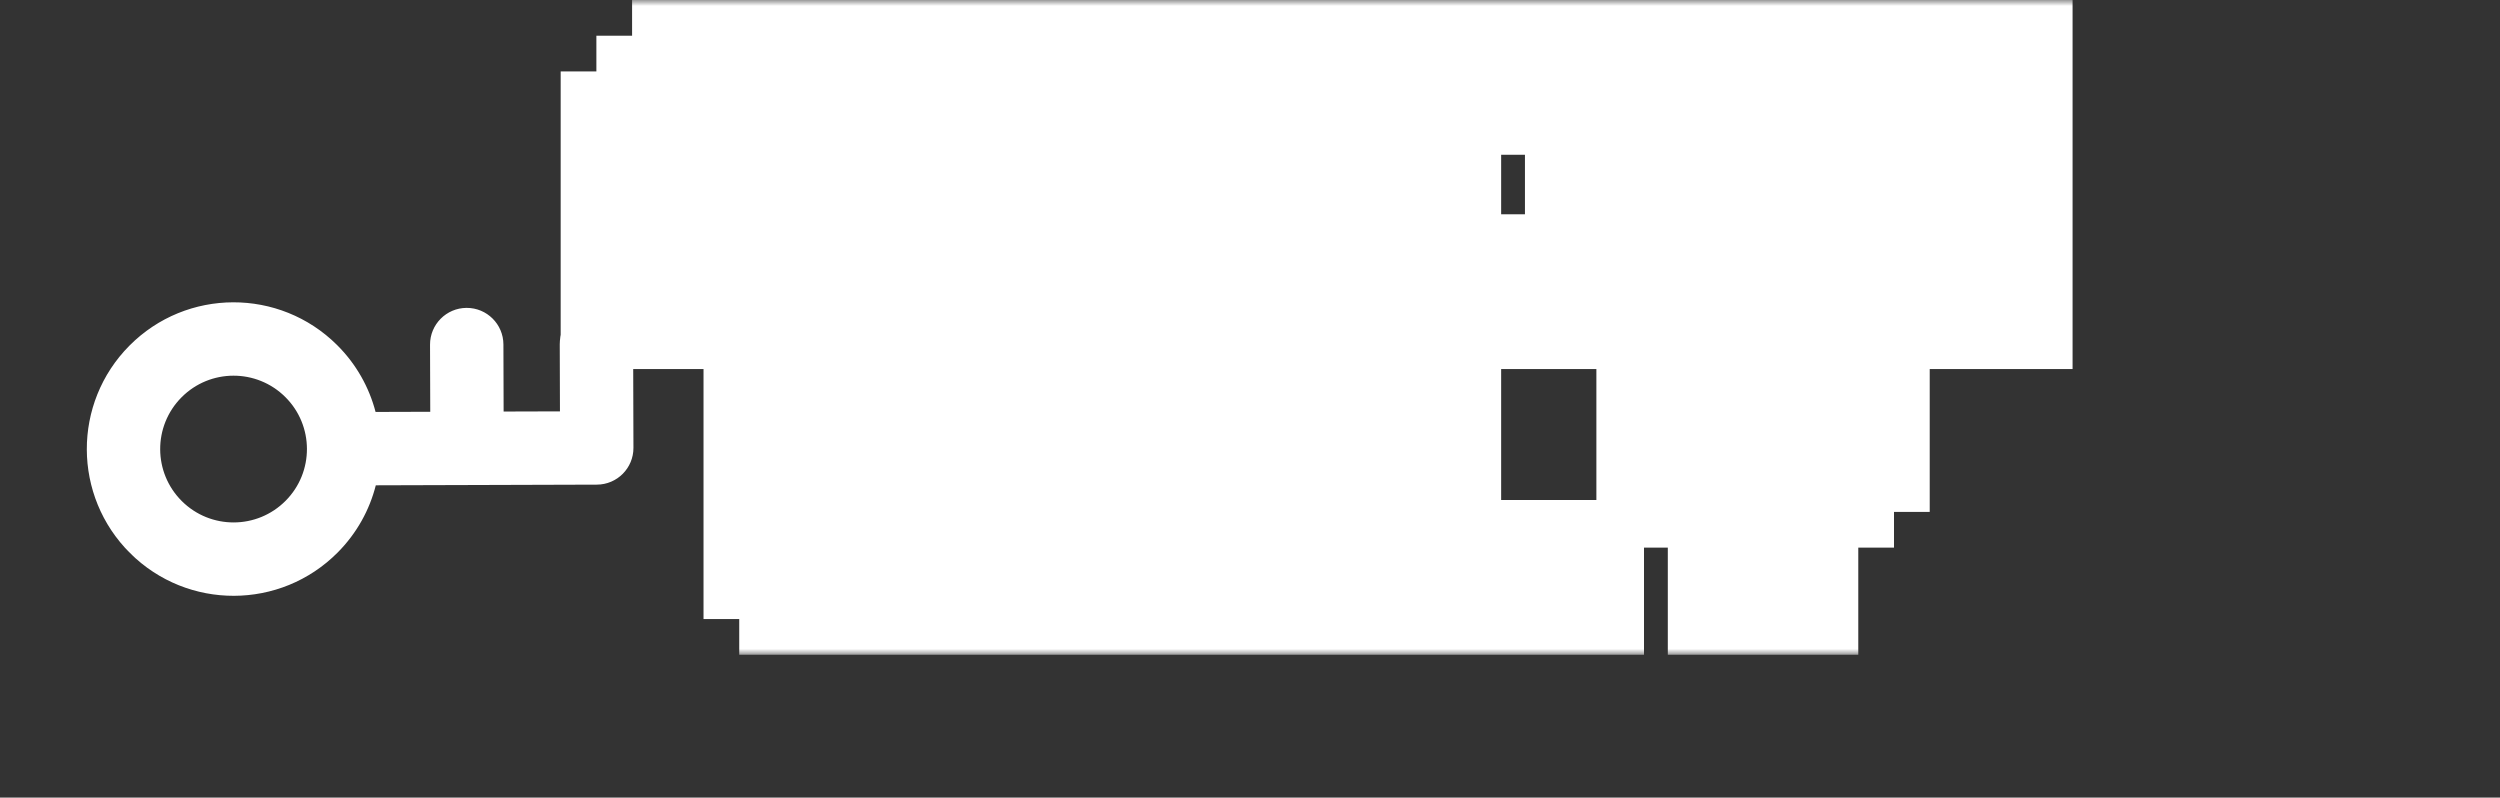 <svg width="210" height="67" viewBox="0 0 210 67" fill="none" xmlns="http://www.w3.org/2000/svg">
<rect x="0" y="0" width="210" height="67" fill="#333333" stroke="none"/>
<mask id="path-1-outside-1_2201_99" maskUnits="userSpaceOnUse" x="46.596" y="0" width="128" height="55" fill="black">
<rect fill="white" x="46.596" width="128" height="55"/>
<path d="M52.096 26V11H55.096V8H58.096V5H67.096V8H70.096V11H73.096V26H67.096V20H58.096V26H52.096ZM58.096 17H67.096V11H64.096V8H61.096V11H58.096V17ZM76.096 26V5H91.096V8H94.096V11H97.096V20H94.096V23H91.096V26H76.096ZM82.096 23H88.096V20H91.096V11H88.096V8H82.096V23ZM100.096 26V5H106.096V8H109.096V11H112.096V8H115.096V5H121.096V26H115.096V14H112.096V20H109.096V14H106.096V26H100.096ZM127.096 26V23H133.096V8H127.096V5H145.096V8H139.096V23H145.096V26H127.096ZM148.096 26V5H154.096V8H157.096V11H160.096V14H163.096V5H169.096V26H163.096V20H160.096V17H157.096V14H154.096V26H148.096ZM67.096 50V47H64.096V32H67.096V29H82.096V32H85.096V47H82.096V50H67.096ZM70.096 47H79.096V32H70.096V47ZM88.096 50V29H94.096V32H97.096V35H100.096V38H103.096V29H109.096V50H103.096V44H100.096V41H97.096V38H94.096V50H88.096ZM115.096 50V29H121.096V47H133.096V50H115.096ZM145.096 50V41H142.096V38H139.096V29H145.096V38H151.096V29H157.096V38H154.096V41H151.096V50H145.096Z"/>
</mask>
<path d="M52.096 26V11H55.096V8H58.096V5H67.096V8H70.096V11H73.096V26H67.096V20H58.096V26H52.096ZM58.096 17H67.096V11H64.096V8H61.096V11H58.096V17ZM76.096 26V5H91.096V8H94.096V11H97.096V20H94.096V23H91.096V26H76.096ZM82.096 23H88.096V20H91.096V11H88.096V8H82.096V23ZM100.096 26V5H106.096V8H109.096V11H112.096V8H115.096V5H121.096V26H115.096V14H112.096V20H109.096V14H106.096V26H100.096ZM127.096 26V23H133.096V8H127.096V5H145.096V8H139.096V23H145.096V26H127.096ZM148.096 26V5H154.096V8H157.096V11H160.096V14H163.096V5H169.096V26H163.096V20H160.096V17H157.096V14H154.096V26H148.096ZM67.096 50V47H64.096V32H67.096V29H82.096V32H85.096V47H82.096V50H67.096ZM70.096 47H79.096V32H70.096V47ZM88.096 50V29H94.096V32H97.096V35H100.096V38H103.096V29H109.096V50H103.096V44H100.096V41H97.096V38H94.096V50H88.096ZM115.096 50V29H121.096V47H133.096V50H115.096ZM145.096 50V41H142.096V38H139.096V29H145.096V38H151.096V29H157.096V38H154.096V41H151.096V50H145.096Z" fill="#FF8548"/>
<path d="M52.096 26H47.096V31H52.096V26ZM52.096 11V6H47.096V11H52.096ZM55.096 11V16H60.096V11H55.096ZM55.096 8V3H50.096V8H55.096ZM58.096 8V13H63.096V8H58.096ZM58.096 5V0H53.096V5H58.096ZM67.096 5H72.096V0H67.096V5ZM67.096 8H62.096V13H67.096V8ZM70.096 8H75.096V3H70.096V8ZM70.096 11H65.096V16H70.096V11ZM73.096 11H78.096V6H73.096V11ZM73.096 26V31H78.096V26H73.096ZM67.096 26H62.096V31H67.096V26ZM67.096 20H72.096V15H67.096V20ZM58.096 20V15H53.096V20H58.096ZM58.096 26V31H63.096V26H58.096ZM58.096 17H53.096V22H58.096V17ZM67.096 17V22H72.096V17H67.096ZM67.096 11H72.096V6H67.096V11ZM64.096 11H59.096V16H64.096V11ZM64.096 8H69.096V3H64.096V8ZM61.096 8V3H56.096V8H61.096ZM61.096 11V16H66.096V11H61.096ZM58.096 11V6H53.096V11H58.096ZM57.096 26V11H47.096V26H57.096ZM52.096 16H55.096V6H52.096V16ZM60.096 11V8H50.096V11H60.096ZM55.096 13H58.096V3H55.096V13ZM63.096 8V5H53.096V8H63.096ZM58.096 10H67.096V0H58.096V10ZM62.096 5V8H72.096V5H62.096ZM67.096 13H70.096V3H67.096V13ZM65.096 8V11H75.096V8H65.096ZM70.096 16H73.096V6H70.096V16ZM68.096 11V26H78.096V11H68.096ZM73.096 21H67.096V31H73.096V21ZM72.096 26V20H62.096V26H72.096ZM67.096 15H58.096V25H67.096V15ZM53.096 20V26H63.096V20H53.096ZM58.096 21H52.096V31H58.096V21ZM58.096 22H67.096V12H58.096V22ZM72.096 17V11H62.096V17H72.096ZM67.096 6H64.096V16H67.096V6ZM69.096 11V8H59.096V11H69.096ZM64.096 3H61.096V13H64.096V3ZM56.096 8V11H66.096V8H56.096ZM61.096 6H58.096V16H61.096V6ZM53.096 11V17H63.096V11H53.096ZM76.096 26H71.096V31H76.096V26ZM76.096 5V0H71.096V5H76.096ZM91.096 5H96.096V0H91.096V5ZM91.096 8H86.096V13H91.096V8ZM94.096 8H99.096V3H94.096V8ZM94.096 11H89.096V16H94.096V11ZM97.096 11H102.096V6H97.096V11ZM97.096 20V25H102.096V20H97.096ZM94.096 20V15H89.096V20H94.096ZM94.096 23V28H99.096V23H94.096ZM91.096 23V18H86.096V23H91.096ZM91.096 26V31H96.096V26H91.096ZM82.096 23H77.096V28H82.096V23ZM88.096 23V28H93.096V23H88.096ZM88.096 20V15H83.096V20H88.096ZM91.096 20V25H96.096V20H91.096ZM91.096 11H96.096V6H91.096V11ZM88.096 11H83.096V16H88.096V11ZM88.096 8H93.096V3H88.096V8ZM82.096 8V3H77.096V8H82.096ZM81.096 26V5H71.096V26H81.096ZM76.096 10H91.096V0H76.096V10ZM86.096 5V8H96.096V5H86.096ZM91.096 13H94.096V3H91.096V13ZM89.096 8V11H99.096V8H89.096ZM94.096 16H97.096V6H94.096V16ZM92.096 11V20H102.096V11H92.096ZM97.096 15H94.096V25H97.096V15ZM89.096 20V23H99.096V20H89.096ZM94.096 18H91.096V28H94.096V18ZM86.096 23V26H96.096V23H86.096ZM91.096 21H76.096V31H91.096V21ZM82.096 28H88.096V18H82.096V28ZM93.096 23V20H83.096V23H93.096ZM88.096 25H91.096V15H88.096V25ZM96.096 20V11H86.096V20H96.096ZM91.096 6H88.096V16H91.096V6ZM93.096 11V8H83.096V11H93.096ZM88.096 3H82.096V13H88.096V3ZM77.096 8V23H87.096V8H77.096ZM100.096 26H95.096V31H100.096V26ZM100.096 5V0H95.096V5H100.096ZM106.096 5H111.096V0H106.096V5ZM106.096 8H101.096V13H106.096V8ZM109.096 8H114.096V3H109.096V8ZM109.096 11H104.096V16H109.096V11ZM112.096 11V16H117.096V11H112.096ZM112.096 8V3H107.096V8H112.096ZM115.096 8V13H120.096V8H115.096ZM115.096 5V0H110.096V5H115.096ZM121.096 5H126.096V0H121.096V5ZM121.096 26V31H126.096V26H121.096ZM115.096 26H110.096V31H115.096V26ZM115.096 14H120.096V9H115.096V14ZM112.096 14V9H107.096V14H112.096ZM112.096 20V25H117.096V20H112.096ZM109.096 20H104.096V25H109.096V20ZM109.096 14H114.096V9H109.096V14ZM106.096 14V9H101.096V14H106.096ZM106.096 26V31H111.096V26H106.096ZM105.096 26V5H95.096V26H105.096ZM100.096 10H106.096V0H100.096V10ZM101.096 5V8H111.096V5H101.096ZM106.096 13H109.096V3H106.096V13ZM104.096 8V11H114.096V8H104.096ZM109.096 16H112.096V6H109.096V16ZM117.096 11V8H107.096V11H117.096ZM112.096 13H115.096V3H112.096V13ZM120.096 8V5H110.096V8H120.096ZM115.096 10H121.096V0H115.096V10ZM116.096 5V26H126.096V5H116.096ZM121.096 21H115.096V31H121.096V21ZM120.096 26V14H110.096V26H120.096ZM115.096 9H112.096V19H115.096V9ZM107.096 14V20H117.096V14H107.096ZM112.096 15H109.096V25H112.096V15ZM114.096 20V14H104.096V20H114.096ZM109.096 9H106.096V19H109.096V9ZM101.096 14V26H111.096V14H101.096ZM106.096 21H100.096V31H106.096V21ZM127.096 26H122.096V31H127.096V26ZM127.096 23V18H122.096V23H127.096ZM133.096 23V28H138.096V23H133.096ZM133.096 8H138.096V3H133.096V8ZM127.096 8H122.096V13H127.096V8ZM127.096 5V0H122.096V5H127.096ZM145.096 5H150.096V0H145.096V5ZM145.096 8V13H150.096V8H145.096ZM139.096 8V3H134.096V8H139.096ZM139.096 23H134.096V28H139.096V23ZM145.096 23H150.096V18H145.096V23ZM145.096 26V31H150.096V26H145.096ZM132.096 26V23H122.096V26H132.096ZM127.096 28H133.096V18H127.096V28ZM138.096 23V8H128.096V23H138.096ZM133.096 3H127.096V13H133.096V3ZM132.096 8V5H122.096V8H132.096ZM127.096 10H145.096V0H127.096V10ZM140.096 5V8H150.096V5H140.096ZM145.096 3H139.096V13H145.096V3ZM134.096 8V23H144.096V8H134.096ZM139.096 28H145.096V18H139.096V28ZM140.096 23V26H150.096V23H140.096ZM145.096 21H127.096V31H145.096V21ZM148.096 26H143.096V31H148.096V26ZM148.096 5V0H143.096V5H148.096ZM154.096 5H159.096V0H154.096V5ZM154.096 8H149.096V13H154.096V8ZM157.096 8H162.096V3H157.096V8ZM157.096 11H152.096V16H157.096V11ZM160.096 11H165.096V6H160.096V11ZM160.096 14H155.096V19H160.096V14ZM163.096 14V19H168.096V14H163.096ZM163.096 5V0H158.096V5H163.096ZM169.096 5H174.096V0H169.096V5ZM169.096 26V31H174.096V26H169.096ZM163.096 26H158.096V31H163.096V26ZM163.096 20H168.096V15H163.096V20ZM160.096 20H155.096V25H160.096V20ZM160.096 17H165.096V12H160.096V17ZM157.096 17H152.096V22H157.096V17ZM157.096 14H162.096V9H157.096V14ZM154.096 14V9H149.096V14H154.096ZM154.096 26V31H159.096V26H154.096ZM153.096 26V5H143.096V26H153.096ZM148.096 10H154.096V0H148.096V10ZM149.096 5V8H159.096V5H149.096ZM154.096 13H157.096V3H154.096V13ZM152.096 8V11H162.096V8H152.096ZM157.096 16H160.096V6H157.096V16ZM155.096 11V14H165.096V11H155.096ZM160.096 19H163.096V9H160.096V19ZM168.096 14V5H158.096V14H168.096ZM163.096 10H169.096V0H163.096V10ZM164.096 5V26H174.096V5H164.096ZM169.096 21H163.096V31H169.096V21ZM168.096 26V20H158.096V26H168.096ZM163.096 15H160.096V25H163.096V15ZM165.096 20V17H155.096V20H165.096ZM160.096 12H157.096V22H160.096V12ZM162.096 17V14H152.096V17H162.096ZM157.096 9H154.096V19H157.096V9ZM149.096 14V26H159.096V14H149.096ZM154.096 21H148.096V31H154.096V21ZM67.096 50H62.096V55H67.096V50ZM67.096 47H72.096V42H67.096V47ZM64.096 47H59.096V52H64.096V47ZM64.096 32V27H59.096V32H64.096ZM67.096 32V37H72.096V32H67.096ZM67.096 29V24H62.096V29H67.096ZM82.096 29H87.096V24H82.096V29ZM82.096 32H77.096V37H82.096V32ZM85.096 32H90.096V27H85.096V32ZM85.096 47V52H90.096V47H85.096ZM82.096 47V42H77.096V47H82.096ZM82.096 50V55H87.096V50H82.096ZM70.096 47H65.096V52H70.096V47ZM79.096 47V52H84.096V47H79.096ZM79.096 32H84.096V27H79.096V32ZM70.096 32V27H65.096V32H70.096ZM72.096 50V47H62.096V50H72.096ZM67.096 42H64.096V52H67.096V42ZM69.096 47V32H59.096V47H69.096ZM64.096 37H67.096V27H64.096V37ZM72.096 32V29H62.096V32H72.096ZM67.096 34H82.096V24H67.096V34ZM77.096 29V32H87.096V29H77.096ZM82.096 37H85.096V27H82.096V37ZM80.096 32V47H90.096V32H80.096ZM85.096 42H82.096V52H85.096V42ZM77.096 47V50H87.096V47H77.096ZM82.096 45H67.096V55H82.096V45ZM70.096 52H79.096V42H70.096V52ZM84.096 47V32H74.096V47H84.096ZM79.096 27H70.096V37H79.096V27ZM65.096 32V47H75.096V32H65.096ZM88.096 50H83.096V55H88.096V50ZM88.096 29V24H83.096V29H88.096ZM94.096 29H99.096V24H94.096V29ZM94.096 32H89.096V37H94.096V32ZM97.096 32H102.096V27H97.096V32ZM97.096 35H92.096V40H97.096V35ZM100.096 35H105.096V30H100.096V35ZM100.096 38H95.096V43H100.096V38ZM103.096 38V43H108.096V38H103.096ZM103.096 29V24H98.096V29H103.096ZM109.096 29H114.096V24H109.096V29ZM109.096 50V55H114.096V50H109.096ZM103.096 50H98.096V55H103.096V50ZM103.096 44H108.096V39H103.096V44ZM100.096 44H95.096V49H100.096V44ZM100.096 41H105.096V36H100.096V41ZM97.096 41H92.096V46H97.096V41ZM97.096 38H102.096V33H97.096V38ZM94.096 38V33H89.096V38H94.096ZM94.096 50V55H99.096V50H94.096ZM93.096 50V29H83.096V50H93.096ZM88.096 34H94.096V24H88.096V34ZM89.096 29V32H99.096V29H89.096ZM94.096 37H97.096V27H94.096V37ZM92.096 32V35H102.096V32H92.096ZM97.096 40H100.096V30H97.096V40ZM95.096 35V38H105.096V35H95.096ZM100.096 43H103.096V33H100.096V43ZM108.096 38V29H98.096V38H108.096ZM103.096 34H109.096V24H103.096V34ZM104.096 29V50H114.096V29H104.096ZM109.096 45H103.096V55H109.096V45ZM108.096 50V44H98.096V50H108.096ZM103.096 39H100.096V49H103.096V39ZM105.096 44V41H95.096V44H105.096ZM100.096 36H97.096V46H100.096V36ZM102.096 41V38H92.096V41H102.096ZM97.096 33H94.096V43H97.096V33ZM89.096 38V50H99.096V38H89.096ZM94.096 45H88.096V55H94.096V45ZM115.096 50H110.096V55H115.096V50ZM115.096 29V24H110.096V29H115.096ZM121.096 29H126.096V24H121.096V29ZM121.096 47H116.096V52H121.096V47ZM133.096 47H138.096V42H133.096V47ZM133.096 50V55H138.096V50H133.096ZM120.096 50V29H110.096V50H120.096ZM115.096 34H121.096V24H115.096V34ZM116.096 29V47H126.096V29H116.096ZM121.096 52H133.096V42H121.096V52ZM128.096 47V50H138.096V47H128.096ZM133.096 45H115.096V55H133.096V45ZM145.096 50H140.096V55H145.096V50ZM145.096 41H150.096V36H145.096V41ZM142.096 41H137.096V46H142.096V41ZM142.096 38H147.096V33H142.096V38ZM139.096 38H134.096V43H139.096V38ZM139.096 29V24H134.096V29H139.096ZM145.096 29H150.096V24H145.096V29ZM145.096 38H140.096V43H145.096V38ZM151.096 38V43H156.096V38H151.096ZM151.096 29V24H146.096V29H151.096ZM157.096 29H162.096V24H157.096V29ZM157.096 38V43H162.096V38H157.096ZM154.096 38V33H149.096V38H154.096ZM154.096 41V46H159.096V41H154.096ZM151.096 41V36H146.096V41H151.096ZM151.096 50V55H156.096V50H151.096ZM150.096 50V41H140.096V50H150.096ZM145.096 36H142.096V46H145.096V36ZM147.096 41V38H137.096V41H147.096ZM142.096 33H139.096V43H142.096V33ZM144.096 38V29H134.096V38H144.096ZM139.096 34H145.096V24H139.096V34ZM140.096 29V38H150.096V29H140.096ZM145.096 43H151.096V33H145.096V43ZM156.096 38V29H146.096V38H156.096ZM151.096 34H157.096V24H151.096V34ZM152.096 29V38H162.096V29H152.096ZM157.096 33H154.096V43H157.096V33ZM149.096 38V41H159.096V38H149.096ZM154.096 36H151.096V46H154.096V36ZM146.096 41V50H156.096V41H146.096ZM151.096 45H145.096V55H151.096V45Z" fill="white" mask="url(#path-1-outside-1_2201_99)"/>
<g clip-path="url(#clip0_2201_99)">
<path fill-rule="evenodd" clip-rule="evenodd" d="M50.137 40.709C51.839 40.704 53.215 39.32 53.209 37.618L53.183 28.901C53.177 27.199 51.793 25.824 50.091 25.829C48.389 25.834 47.014 27.218 47.019 28.92L47.036 34.555L42.304 34.569L42.287 28.935C42.282 27.233 40.898 25.857 39.196 25.862C37.493 25.868 36.118 27.252 36.123 28.954L36.141 34.589L31.548 34.603C31.01 32.54 29.931 30.589 28.309 28.978C23.48 24.179 15.675 24.203 10.876 29.031C6.077 33.86 6.101 41.666 10.93 46.465C15.758 51.264 23.564 51.24 28.363 46.411C29.974 44.79 31.042 42.833 31.567 40.766L39.226 40.743L39.241 40.743L39.257 40.743L50.137 40.709ZM15.274 42.093C17.689 44.493 21.591 44.481 23.991 42.066C26.391 39.652 26.379 35.749 23.964 33.349C21.55 30.95 17.647 30.962 15.248 33.376C12.848 35.791 12.86 39.693 15.274 42.093Z" fill="white"/>
</g>
<defs>
<clipPath id="clip0_2201_99">
<rect width="43.146" height="43.146" fill="white" transform="matrix(0.705 -0.709 -0.709 -0.705 30.602 66.017)"/>
</clipPath>
</defs>
</svg>
